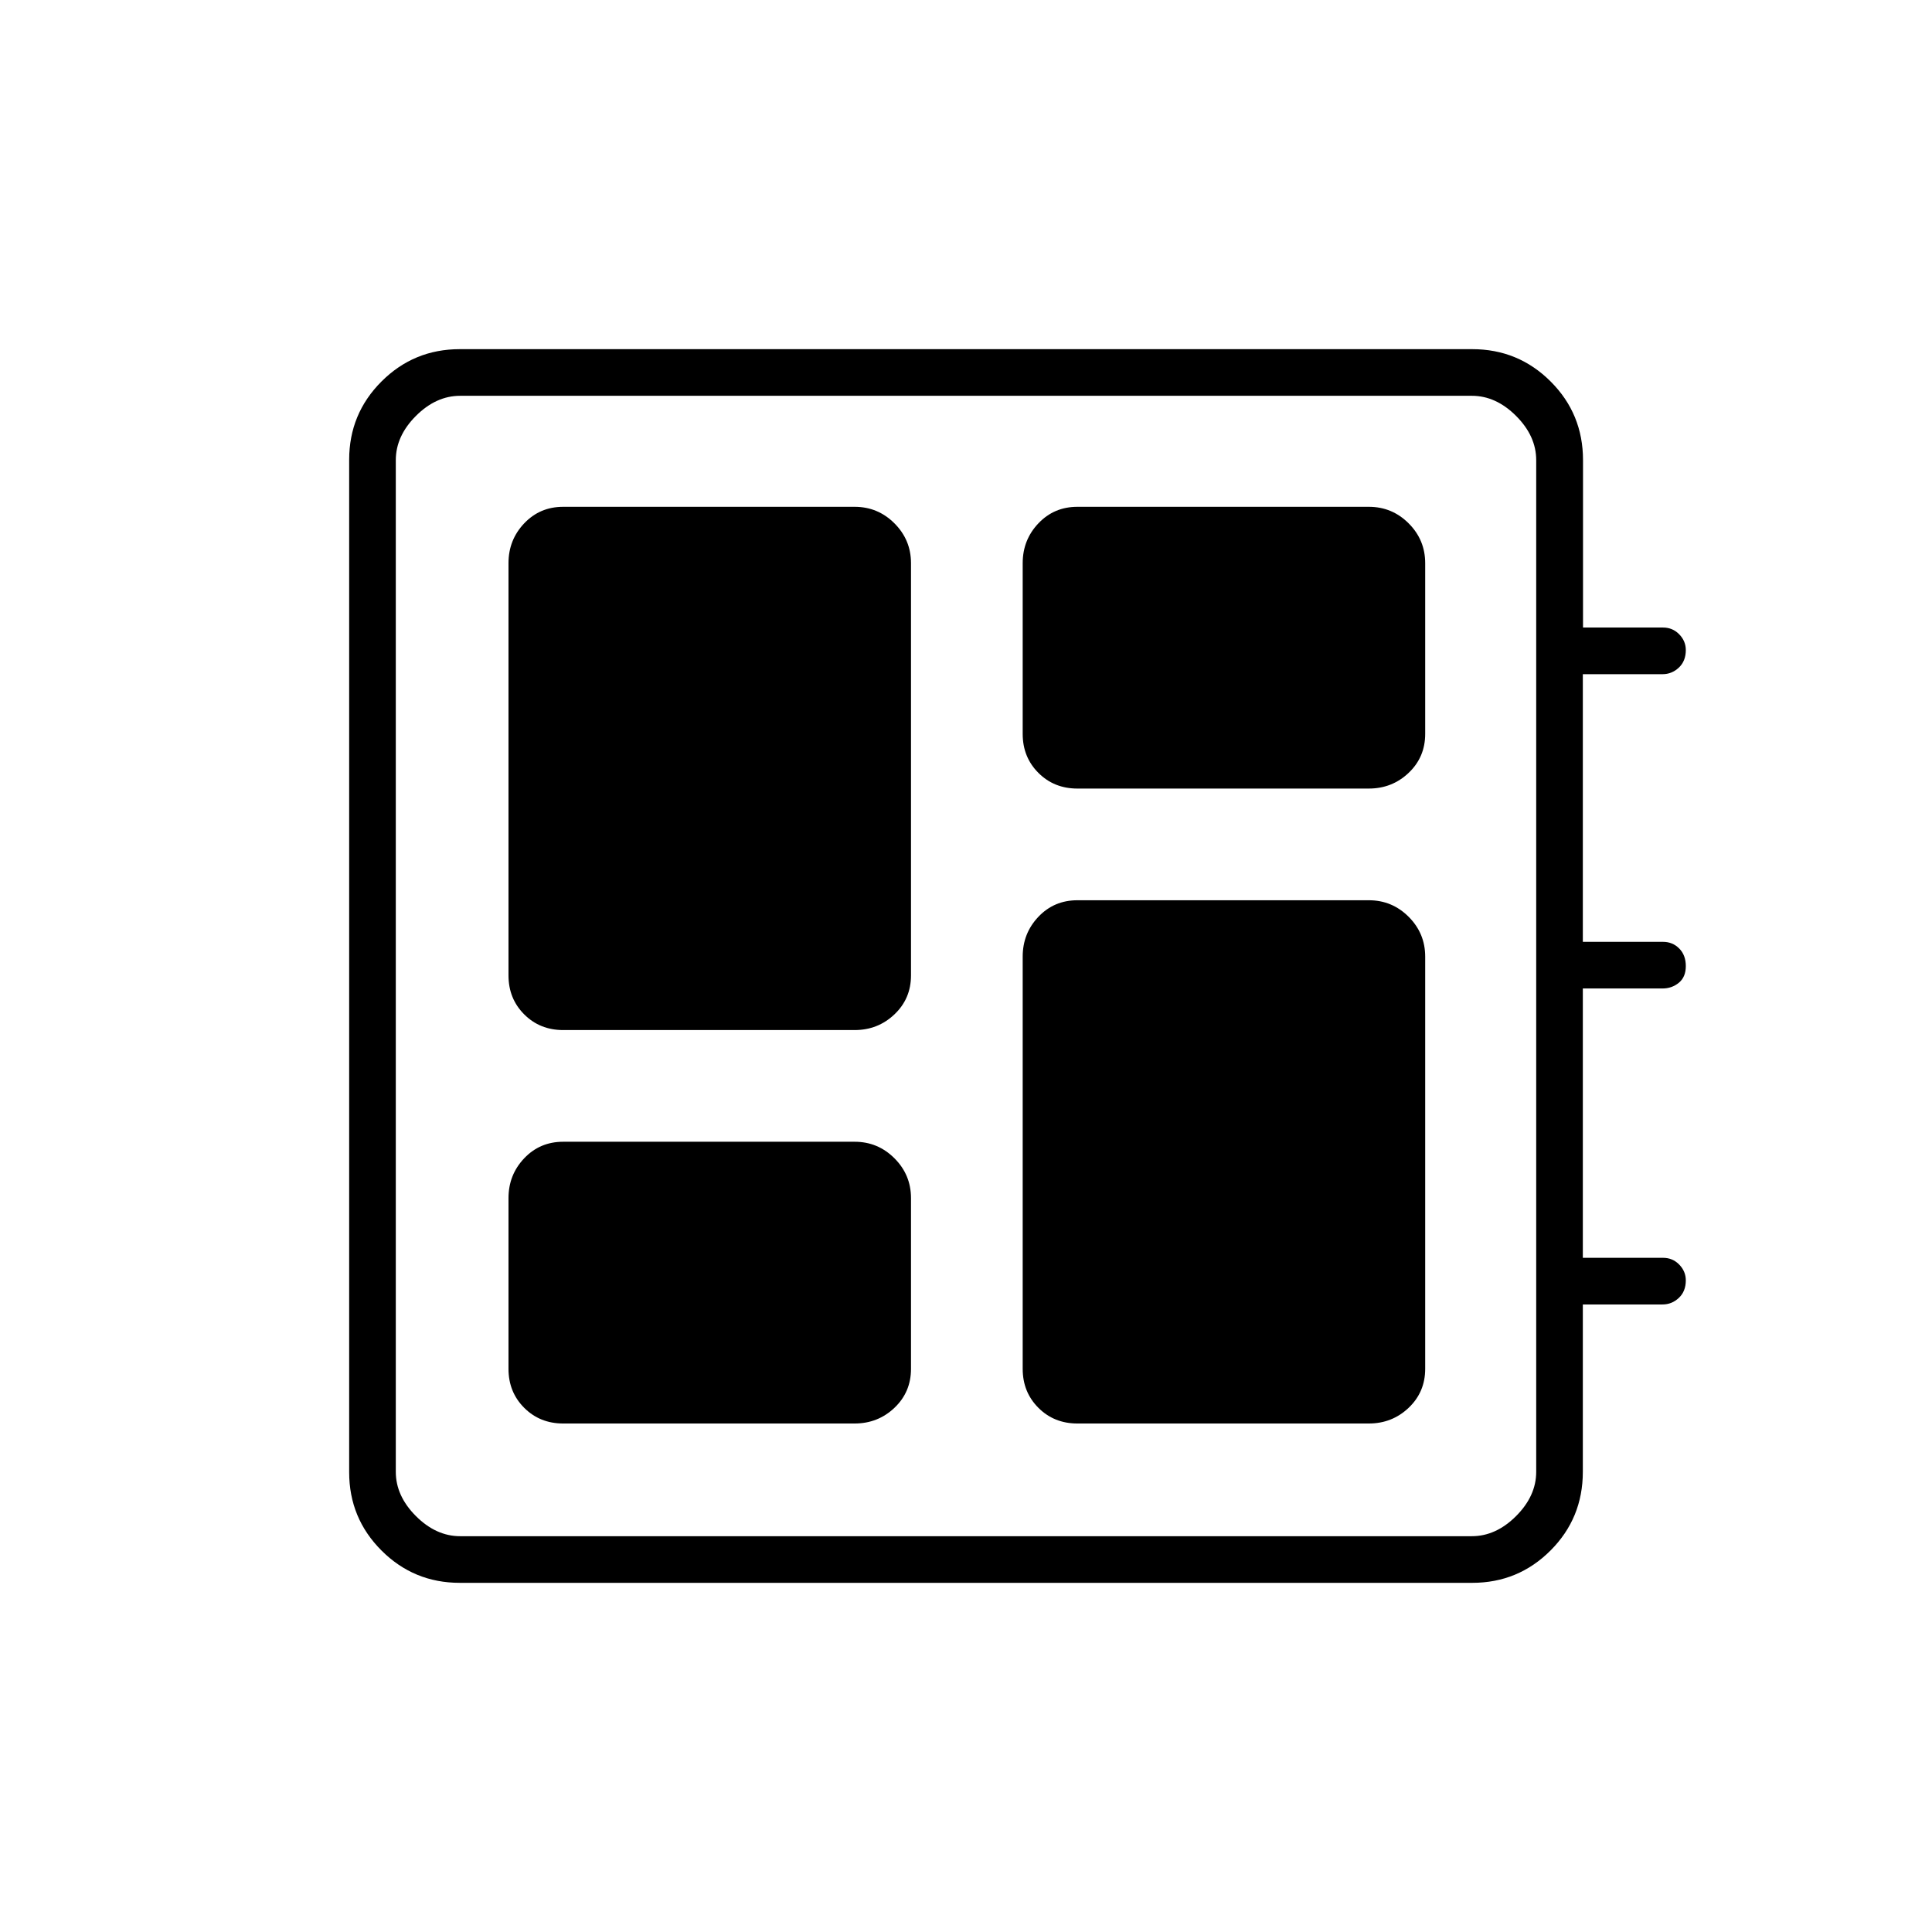 <svg xmlns="http://www.w3.org/2000/svg" height="40" viewBox="0 -960 960 960" width="40"><path d="M279.83-252.67h144.84q11.56 0 19.78-7.8t8.22-19.36v-84.84q0-11.56-8.22-19.78t-19.78-8.22H279.83q-11.56 0-19.36 8.22-7.8 8.22-7.8 19.78v84.84q0 11.56 7.8 19.36 7.8 7.8 19.36 7.8Zm0-195.5h144.84q11.56 0 19.78-7.8t8.22-19.36v-204.84q0-11.56-8.22-19.78t-19.78-8.22H279.83q-11.56 0-19.36 8.22-7.8 8.22-7.8 19.78v204.84q0 11.56 7.8 19.36 7.8 7.8 19.36 7.8Zm255.5 195.5h144.84q11.56 0 19.78-7.8t8.22-19.36v-204.84q0-11.56-8.22-19.78t-19.78-8.22H535.33q-11.56 0-19.36 8.22-7.8 8.22-7.8 19.78v204.84q0 11.56 7.8 19.36 7.8 7.8 19.36 7.8Zm0-315.5h144.84q11.56 0 19.78-7.8t8.22-19.36v-84.84q0-11.56-8.22-19.78t-19.78-8.22H535.33q-11.56 0-19.36 8.22-7.8 8.22-7.8 19.78v84.84q0 11.56 7.8 19.36 7.8 7.8 19.36 7.8ZM228.43-173.5q-22.8 0-38.87-16.06-16.06-16.07-16.06-38.87v-503.14q0-22.8 16.06-38.87 16.07-16.06 38.87-16.06h503.14q22.84 0 38.93 16.06t16.09 39.1v83.16h39.77q4.74 0 8.02 3.35 3.29 3.36 3.29 7.85 0 5.46-3.47 8.72-3.46 3.26-8.12 3.26H786.5v133h39.85q4.77 0 8.04 3.3 3.28 3.29 3.28 8.75 0 5.45-3.47 8.28-3.46 2.84-8.12 2.84H786.5V-335h39.85q4.77 0 8.04 3.36 3.28 3.36 3.28 7.85 0 5.46-3.47 8.71-3.46 3.26-8.12 3.26H786.5v83.16q0 23.04-16.06 39.1-16.07 16.06-38.87 16.06H228.43Zm.24-23.17h502.66q12 0 22-10t10-22v-502.66q0-12-10-22t-22-10H228.67q-12 0-22 10t-10 22v502.66q0 12 10 22t22 10Zm-32-566.66V-196.67-763.33Z"/></svg>